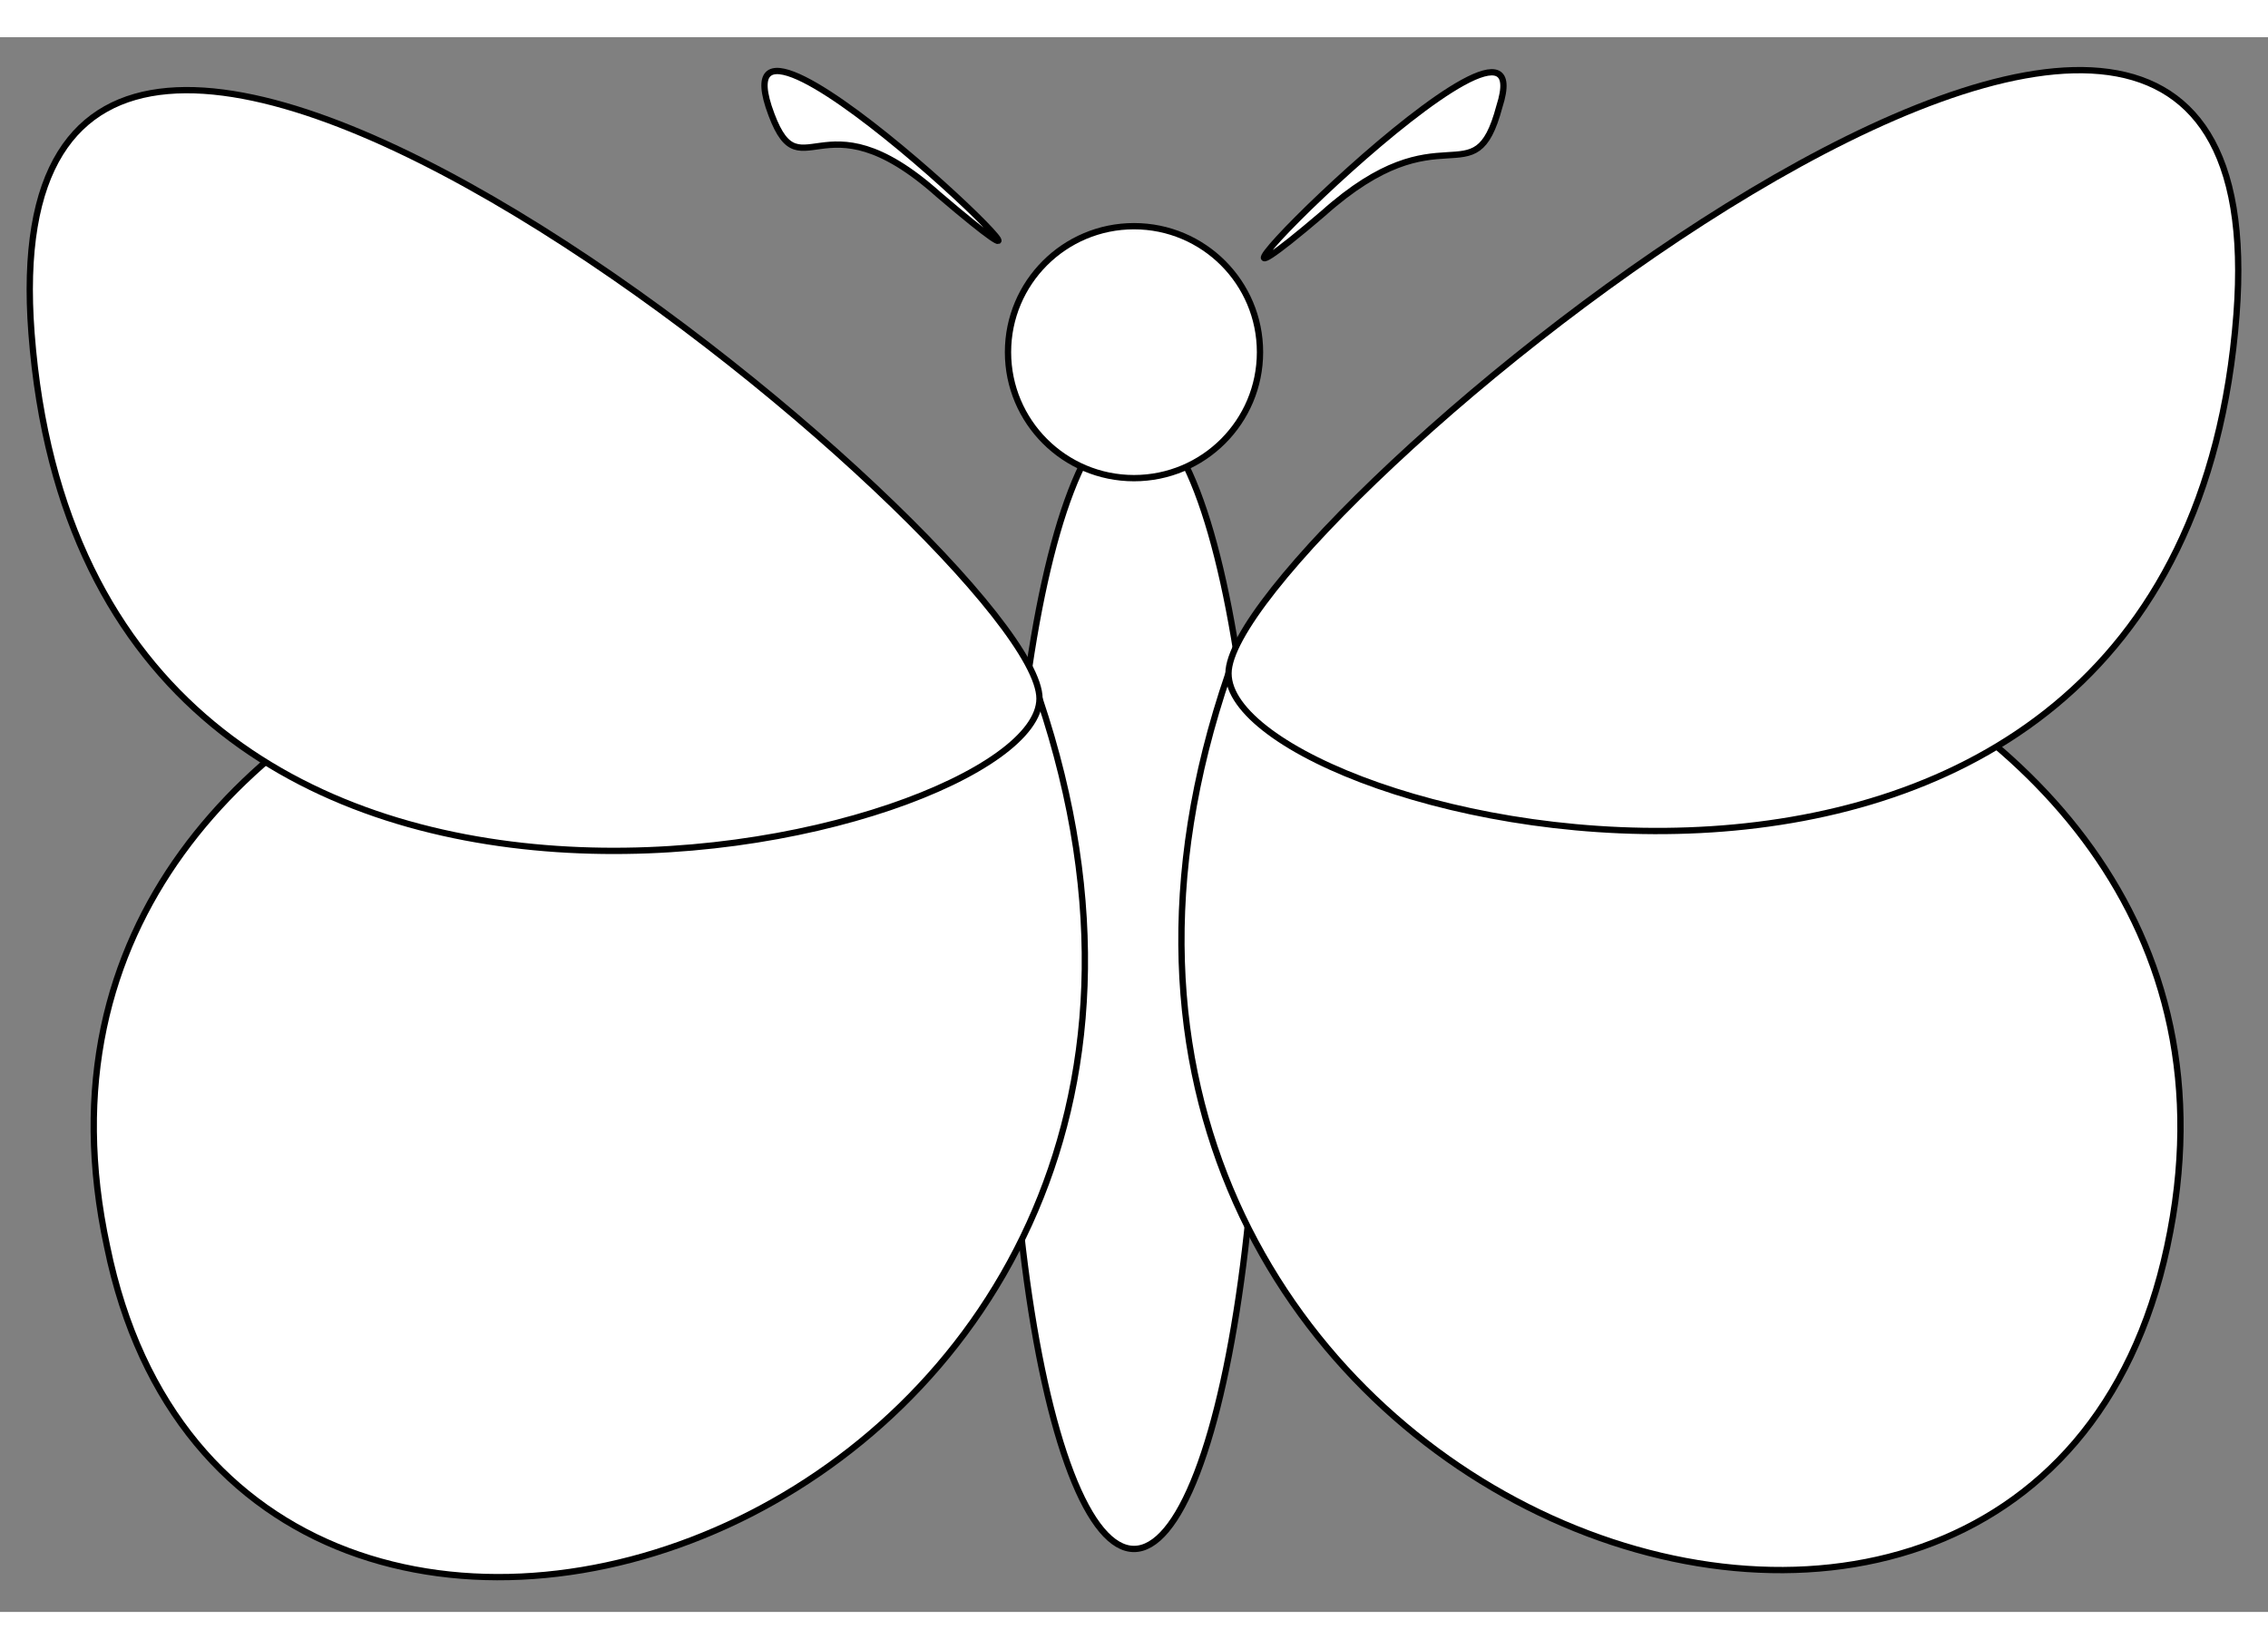 <svg version="1.1" xmlns="http://www.w3.org/2000/svg" width="550px" height="400px" viewBox="0 0 36 25">
<rect x="0" y="0" width="36" height="25" fill="#808080" stroke="none"/>
<title>butterfly coloring</title><desc>Vector coloring butterfly. Author Lobaz Roman. Site www.abc-color.com</desc>
<g fill="#ffffff" stroke="#000000" stroke-width="0.1">
<ellipse cx="18" cy="15" rx="2" ry="9"/>
<path d="M16.5,10.5c-1.4-4.2-17-1.5-14.8,8.7C3.8,29.5,20.9,23.6,16.5,10.5z"/>
<path d="M16.5,10.5c0-2.3-16.8-16.3-16-5.8C1.4,16.5,16.5,12.8,16.5,10.5z"/>
<path d="M19.5,10.1c1.4-4.2,17.1-1.1,14.9,9.1C32.2,29.5,15,23.2,19.5,10.1z"/>
<path d="M19.5,10.1c0-2.3,16.8-16.2,16-5.7C34.6,16.2,19.5,12.5,19.5,10.1z"/>
<circle cx="18" cy="5" r="2"/>
<path d="M14.9,2.5c3.4,2.9-3.5-3.9-2.7-1.4C12.7,2.6,13,0.8,14.9,2.5z M21,2.8c-3.4,2.9,3.6-4.2,2.8-1.7C23.4,2.6,22.9,1.1,21,2.8z"/>
</g>
</svg>